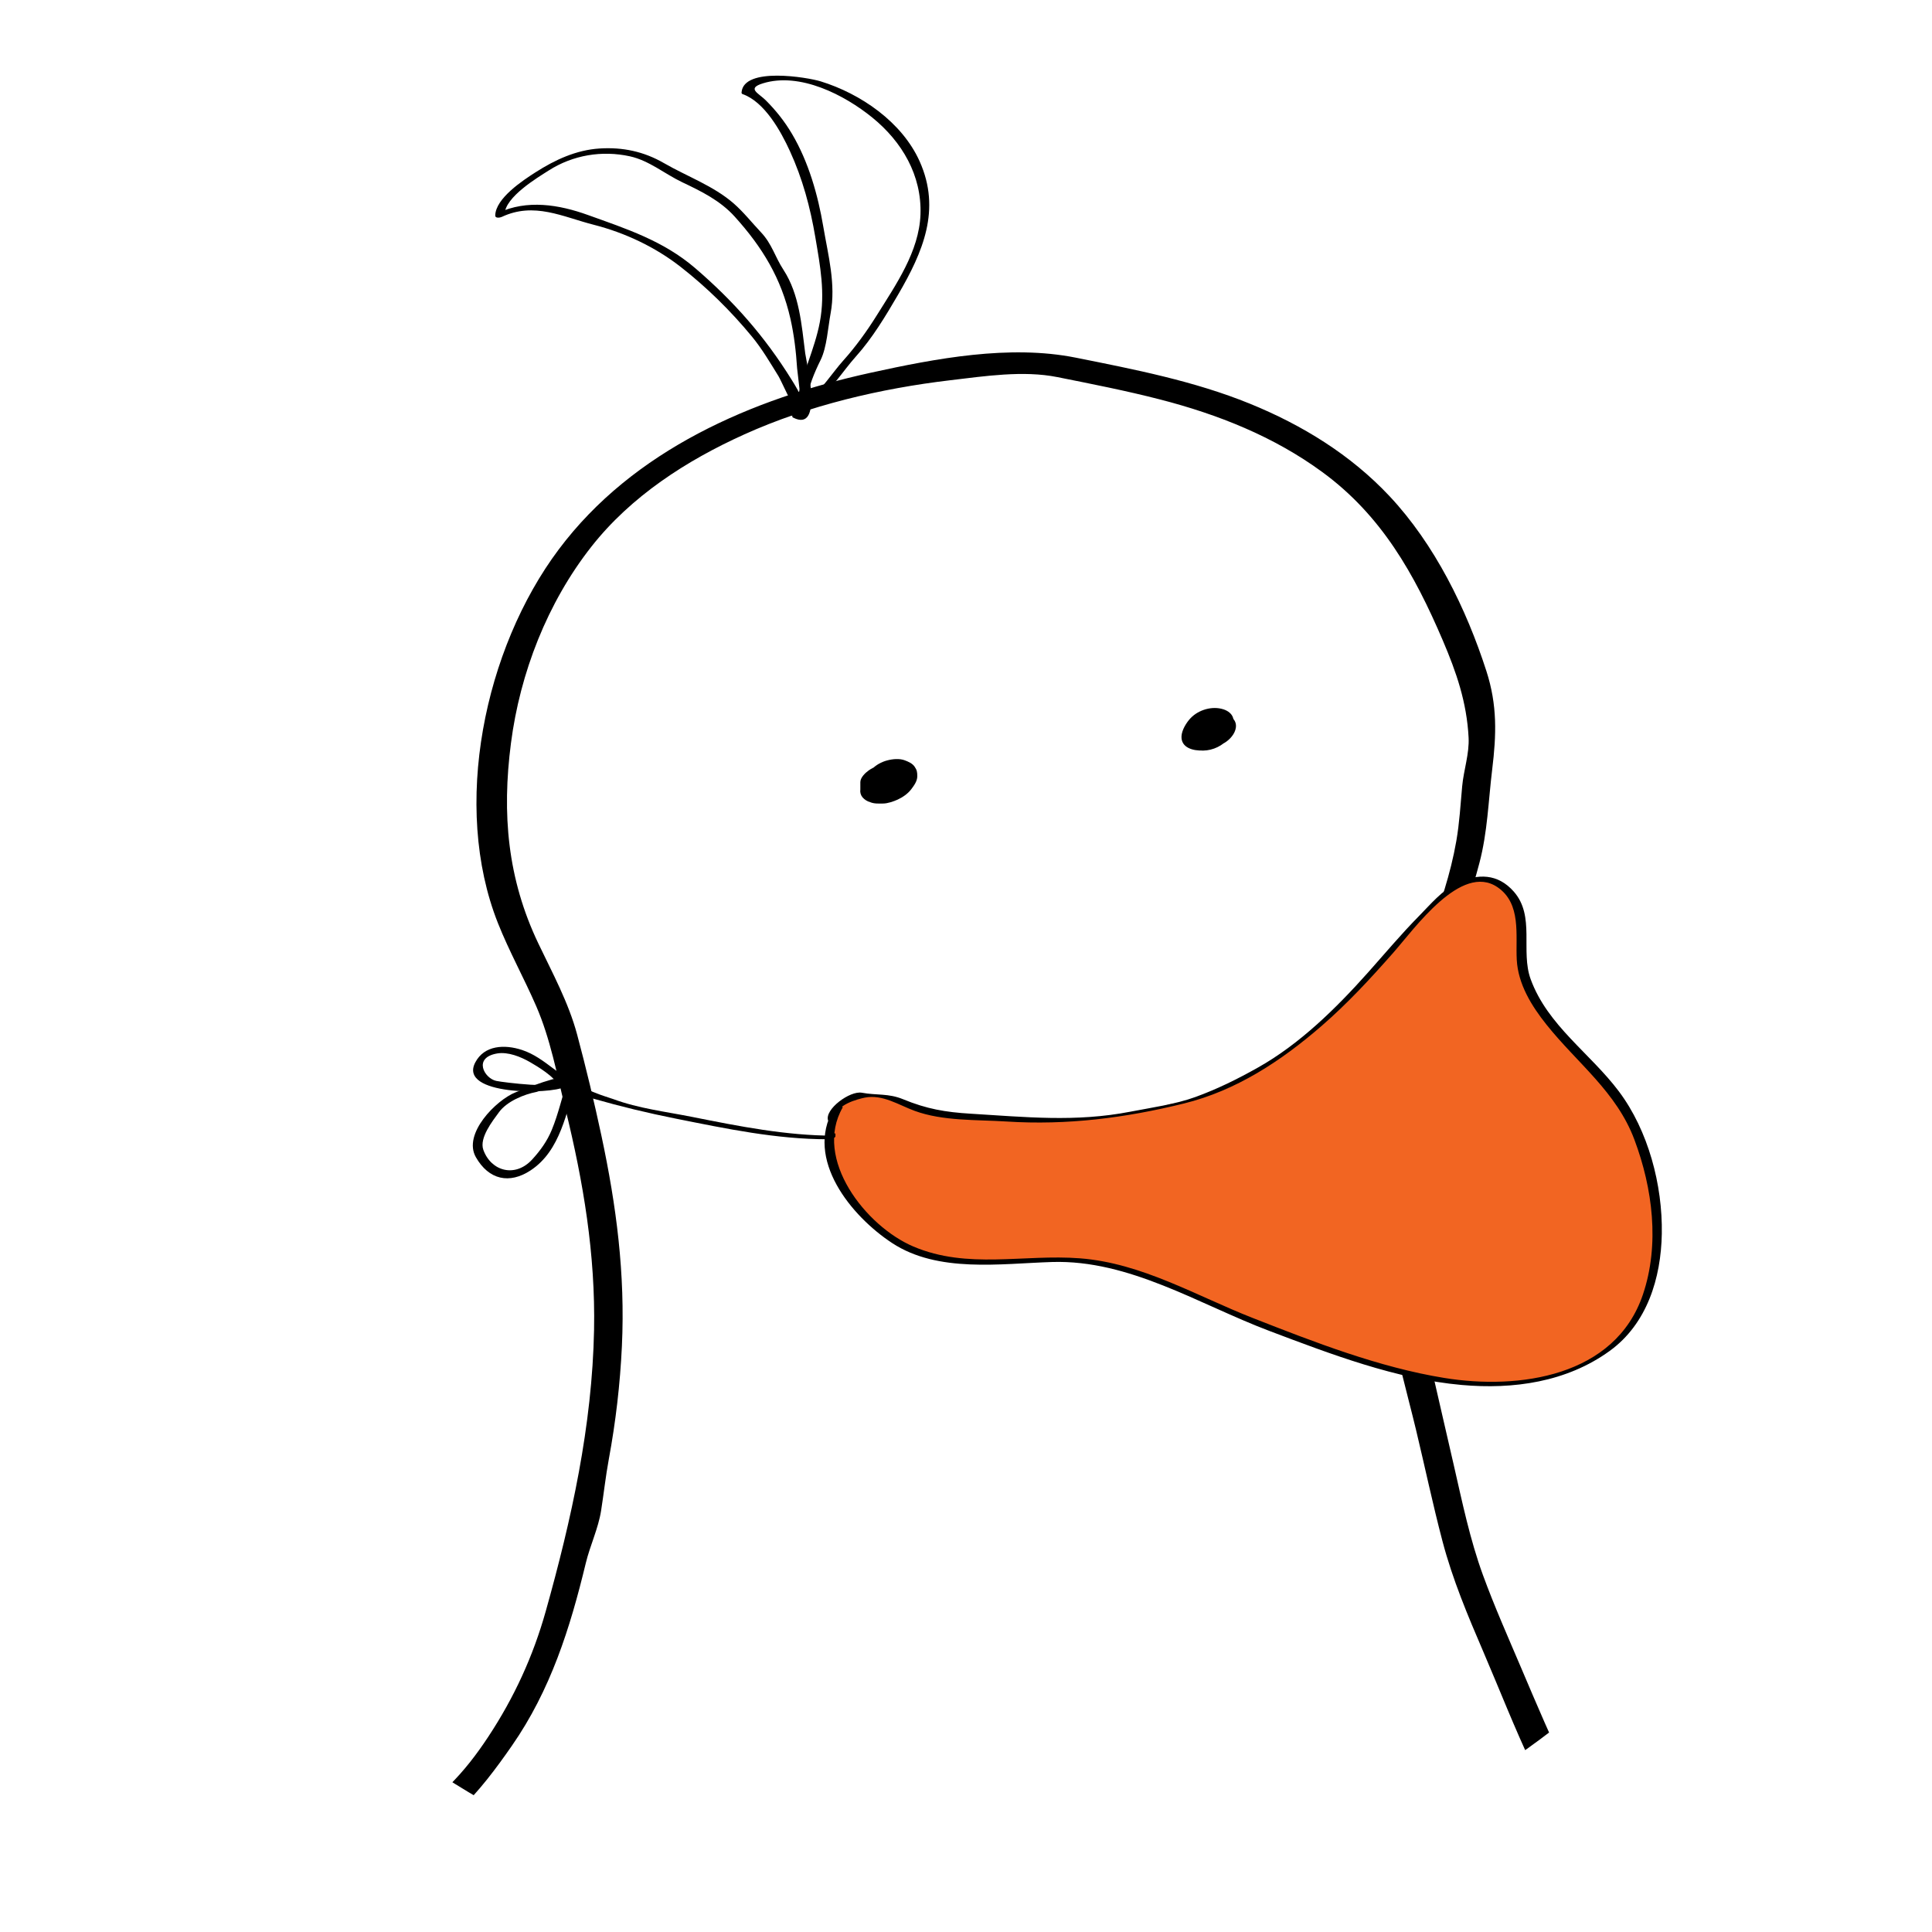 <?xml version="1.0" encoding="utf-8"?>
<!-- Generator: Adobe Illustrator 15.1.0, SVG Export Plug-In . SVG Version: 6.00 Build 0)  -->
<!DOCTYPE svg PUBLIC "-//W3C//DTD SVG 1.1//EN" "http://www.w3.org/Graphics/SVG/1.1/DTD/svg11.dtd">
<svg version="1.1" xmlns="http://www.w3.org/2000/svg" xmlns:xlink="http://www.w3.org/1999/xlink" x="0px" y="0px" width="400px"
	 height="400px" viewBox="0 0 400 400" enable-background="new 0 0 400 400" xml:space="preserve">
<g id="Layer_1">
</g>
<g id="Layer_2">
	<g>
		<defs>
			<circle id="SVGID_1_" cx="199.75" cy="199.75" r="199.75"/>
		</defs>
		<clipPath id="SVGID_2_">
			<use xlink:href="#SVGID_1_"  overflow="visible"/>
		</clipPath>
		<g clip-path="url(#SVGID_2_)">
			<g>
				<path d="M79.27,382.722c11.708-0.76,20.582-12.463,26.718-21.293c8.005-11.521,12.039-24.306,15.292-37.794
					c0.864-3.585,2.588-7.193,3.164-10.828c0.564-3.563,0.944-7.124,1.6-10.676c1.438-7.78,2.345-15.547,2.715-23.453
					c0.699-14.928-1.131-28.99-4.245-43.566c-1.494-6.994-3.177-14.023-5.028-20.931c-1.77-6.602-5.113-12.735-8.04-18.872
					c-6.389-13.393-7.553-26.791-5.658-41.439c1.884-14.567,7.537-29.078,16.628-40.657c8.215-10.463,19.709-17.872,31.707-23.285
					c13.304-6.003,28.203-9.495,42.647-11.206c7.057-0.835,15.053-2.065,22.127-0.65c7.122,1.424,14.249,2.82,21.285,4.634
					c12.012,3.097,23.549,7.67,33.602,15.039c12.263,8.989,19.053,21.101,24.91,34.797c2.847,6.658,4.983,12.852,5.363,20.151
					c0.176,3.371-1.025,6.755-1.329,10.099c-0.346,3.8-0.556,7.55-1.21,11.318c-2.372,13.659-8.801,26.076-13.3,39.008
					c-2.09,6.005-4.587,11.228-5.661,17.575c-0.502,2.967,0.103,6.226,0.541,9.154c0.606,4.051,0.925,8.103,1.292,12.179
					c0.619,6.885,2.484,13.652,3.463,20.5c1.118,7.83,3.447,15.717,5.297,23.412c1.856,7.725,3.483,15.497,5.509,23.182
					c2.09,7.932,5.231,15.371,8.461,22.889c3.372,7.847,6.461,15.811,10.128,23.527c1.32,2.778,2.487,6.217,4.107,8.769
					c1.335,2.102,2.803,4.161,3.748,6.472c1.932-0.518,3.863-1.035,5.795-1.553c-0.373-0.896-0.581-1.296-1.252-2.028
					c-1.864-2.033-7.342,0.371-5.291,2.609c0.249,0.323,0.499,0.647,0.748,0.972c1.122,2.695,6.872,1.08,5.795-1.553
					c-1.618-3.955-3.998-7.62-5.908-11.452c-3.686-7.394-6.858-14.949-10.092-22.548c-2.697-6.339-5.508-12.655-7.871-19.128
					c-2.675-7.324-4.286-15.094-6.02-22.682c-1.646-7.211-3.333-14.411-4.967-21.625c-1.725-7.617-2.705-15.357-4.494-22.936
					c-1.593-6.747-1.596-13.729-2.652-20.559c-1.323-8.55,1.182-15.165,4.392-22.91c4.944-11.934,9.691-24.166,13.004-36.688
					c1.695-6.413,1.856-12.855,2.654-19.389c0.88-7.202,1.079-13.287-1.195-20.348c-4.174-12.952-10.722-26.271-20.053-36.222
					c-8.044-8.58-18.096-14.749-28.928-19.157c-11.524-4.69-23.889-7.097-36.039-9.527c-13.729-2.746-28.991,0.17-42.489,3.128
					c-24.553,5.382-49.107,15.949-64.57,36.592c-15.393,20.549-22.199,53.111-12.577,77.352c2.324,5.853,5.402,11.388,7.911,17.162
					c2.964,6.819,4.307,14.176,6.074,21.364c3.714,15.115,6.217,30.107,5.916,45.689c-0.383,19.838-4.667,39.244-10.003,58.253
					c-2.624,9.346-6.548,17.878-11.893,25.978c-2.469,3.742-5.025,7.064-8.22,10.219c-3.73,3.683-7.564,8.126-13.147,8.488
					C76.387,378.495,75.327,382.978,79.27,382.722L79.27,382.722z"/>
			</g>
		</g>
		<g clip-path="url(#SVGID_2_)">
			<path fill="#F26522" d="M173.527,229.445c-5.78,8.776,2.33,20.008,9.693,25.904c10.583,8.474,25.711,5.472,37.992,5.512
				c8.312,0.026,15.981,3.029,23.431,6.446c13.683,6.277,27.783,11.359,42.216,15.634c13.732,4.067,29.148,6.203,42.286-1.063
				c17.54-9.701,15.911-32.291,9.329-48.472c-5.87-14.427-25.136-21.669-23.443-38.748c0.932-9.399-6.722-17.45-15.312-9.918
				c-9.272,8.13-16.148,18.42-25.584,26.546c-2.897,2.495-5.105,4.516-7.86,6.408c-2.898,2.495-6.057,3.656-8.812,5.549
				c-1.379,0.945-2.756,1.892-3.99,2.235c-1.924,0.817-3.705,1.031-5.629,1.848c-1.923,0.817-3.703,1.031-5.484,1.247
				c-2.471,0.688-4.394,1.504-6.721,1.589c-7.266,1.46-14.389,2.317-21.227,1.97c-3.419-0.174-7.385-0.477-10.803-0.65
				c-2.729-0.647-5.604-0.691-7.93-0.605c-5.2,0.04-9.946-4.267-15.146-4.226c-0.688,0.474-1.781,0.215-2.873-0.044
				C175.879,226.821,174.359,228.369,173.527,229.445c-0.688,0.473-2.066,1.419-1.117,2.28"/>
			<g>
				<path d="M172.575,229.618c-6,10.395,3.661,22.194,12.158,27.758c9.489,6.214,22.412,4.24,33.078,3.908
					c16.027-0.499,30.418,8.756,44.99,14.266c12.64,4.779,26.237,9.981,39.796,11.19c10.746,0.958,21.765-0.589,30.682-7.053
					c7.745-5.614,10.622-15.092,10.78-24.267c0.174-10.075-2.801-21.346-8.876-29.445c-5.935-7.914-14.762-13.642-18.271-23.232
					c-2.144-5.856,0.973-13.052-3.484-18.132c-3.313-3.776-7.449-3.8-11.723-1.796c-3.087,1.447-5.589,4.479-7.932,6.854
					c-3.69,3.74-7.073,7.785-10.568,11.706c-6.571,7.368-14.107,14.788-22.768,19.654c-4.244,2.386-8.329,4.411-12.926,6.088
					c-4.159,1.517-9.172,2.209-13.504,3.05c-11.302,2.194-21.752,1.098-33.071,0.41c-5.206-0.316-9.077-0.977-13.957-2.99
					c-3.054-1.26-5.485-0.781-8.525-1.349c-2.491-0.466-7.768,3.439-7.01,5.747c0.144,0.439,2.06-0.128,1.932-0.518
					c-0.881-2.685,4.55-3.992,5.689-4.216c3.669-0.722,7.018,1.532,10.282,2.732c5.874,2.159,12.823,1.813,19.034,2.211
					c12.561,0.805,24.552-0.723,36.744-3.729c10.835-2.673,20.12-8.802,28.485-16.047c5.376-4.656,10.133-9.81,14.829-15.139
					c4.431-5.026,14.089-18.7,21.594-13.603c5.013,3.405,3.726,9.975,3.996,15.015c0.272,5.081,3.08,9.594,6.161,13.454
					c6.396,8.014,14.488,13.902,18.201,23.817c3.776,10.082,5.258,21.698,1.762,32.049c-5.74,16.992-25.64,19.789-41.121,17.279
					c-13.522-2.192-26.967-7.438-39.661-12.417c-11.752-4.609-22.94-11.356-35.761-12.35c-11.68-0.905-23.254,2.336-34.501-2.443
					c-9.846-4.184-20.794-18.13-14.63-28.809C174.614,229.039,172.852,229.139,172.575,229.618L172.575,229.618z"/>
			</g>
		</g>
		<g clip-path="url(#SVGID_2_)">
			<g>
				<path d="M171.034,235.259c0,0.167,0,0.333,0,0.5c0.533-0.21,1.065-0.42,1.599-0.63c-9.807,0-19.608-1.941-29.21-3.861
					c-5.456-1.092-11.231-1.769-16.456-3.713c-1.07-0.398-7.76-2.228-7.548-4.203c-0.385,0.195-0.77,0.39-1.154,0.585
					c0.183-0.037,0.365-0.074,0.547-0.111c0.735-0.148,1.733-0.926,0.376-0.65c-0.182,0.037-0.364,0.074-0.546,0.11
					c-0.279,0.057-1.113,0.205-1.154,0.584c-0.153,1.433,4.496,3.353,5.379,3.605c5.685,1.629,11.26,2.968,17.086,4.133
					c10.416,2.083,20.781,4.264,31.415,4.264c0.312,0,1.599-0.163,1.599-0.63c0-0.167,0-0.333,0-0.5
					C172.966,234.479,171.034,234.741,171.034,235.259L171.034,235.259z"/>
			</g>
		</g>
		<g clip-path="url(#SVGID_2_)">
			<g>
				<path d="M117.466,224.241c-0.422-1.372-1.797-2.185-2.892-3.005c-2.063-1.548-4.035-3.043-6.508-3.855
					c-3.566-1.173-7.786-1.017-9.671,2.594c-3.567,6.832,15.545,6.667,18.521,5.052c0.211-0.114,0.56-0.324,0.56-0.612
					c0-0.166,0-0.333,0-0.5c0-0.967-1.951-0.637-1.951,0.172c0,1.335-11.106,0.059-12.789-0.299
					c-2.474-0.525-4.855-4.817,0.186-5.679c2.265-0.387,4.924,0.7,6.828,1.802c1.472,0.852,5.24,3.078,5.785,4.849
					C115.792,225.597,117.72,225.066,117.466,224.241L117.466,224.241z"/>
			</g>
		</g>
		<g clip-path="url(#SVGID_2_)">
			<g>
				<path d="M116.59,223.808c-0.029,0-1.21-0.635-2.189-0.362c-2.578,0.718-5.159,1.719-7.647,2.704
					c-4.031,1.596-10.991,8.591-8.232,13.431c2.688,4.717,6.962,5.598,11.3,2.755c6.301-4.128,7.419-12.191,9.599-18.732
					c0.351-1.051-1.578-1-1.843-0.205c-1.162,3.486-1.939,7.138-3.337,10.527c-0.964,2.34-2.364,4.277-4.054,6.125
					c-3.521,3.851-8.512,2.454-10.115-1.981c-0.893-2.47,1.925-5.999,3.233-7.794c1.638-2.248,5.148-3.701,7.803-4.211
					c0.874-0.168,3.403-1.898,4.006-1.142c0.297,0.373,0.88,0.271,1.295,0.271C117.503,225.192,117.902,223.808,116.59,223.808
					L116.59,223.808z"/>
			</g>
		</g>
		<g clip-path="url(#SVGID_2_)">
			<g>
				<path d="M178.125,161.934c0,0.5,0,1,0,1.5c-0.084,0.604,0.061,1.147,0.437,1.628c0.432,0.499,0.967,0.838,1.604,1.019
					c0.824,0.355,1.812,0.288,2.675,0.281c0.937-0.007,2.172-0.432,3.009-0.813c1.027-0.468,2.122-1.226,2.807-2.135
					c0.569-0.755,1.264-1.689,1.258-2.693c-0.005-0.876-0.055-1.268-0.573-2.018c-0.45-0.652-1.306-1.019-2.006-1.283
					c-1.115-0.421-2.537-0.282-3.656,0.018c-1.217,0.326-2.284,0.921-3.174,1.812c-0.167,0.167-0.333,0.333-0.5,0.5
					c-0.638,0.638-1.078,1.635-0.834,2.544c0.336,1.255,1.89,2.003,3.101,2.003c0.167,0,0.333,0,0.5,0
					c1.353,0,2.553-0.108,3.804-0.688c0.999-0.463,1.985-1.183,2.509-2.181c0.423-0.804,0.438-1.755-0.146-2.49
					c-0.595-0.749-1.769-1.235-2.71-1.235c-0.167,0-0.333,0-0.5,0c0.755,1.516,1.511,3.032,2.266,4.548
					c0.167-0.167,0.333-0.333,0.5-0.5c-2.276,0.61-4.553,1.22-6.83,1.83c0.029,0.011,0.059,0.022,0.088,0.033
					c-0.307-0.139-0.614-0.278-0.921-0.417c0.077,0.037,0.144,0.076,0.212,0.126c-0.228-0.2-0.456-0.401-0.683-0.601
					c0.074,0.068,0.127,0.135,0.175,0.224c-0.13-0.256-0.261-0.512-0.391-0.768c0.037,0.09,0.056,0.174,0.064,0.271
					c-0.016-0.287-0.031-0.573-0.046-0.86c0.001,0.161-0.029,0.307-0.079,0.459c0.097-0.287,0.194-0.575,0.291-0.862
					c-0.077,0.198-0.178,0.376-0.299,0.55c0.197-0.274,0.393-0.548,0.589-0.822c-0.133,0.177-0.28,0.336-0.446,0.483
					c0.283-0.247,0.566-0.494,0.849-0.741c-0.116,0.095-0.235,0.18-0.366,0.255c0.357-0.206,0.714-0.412,1.071-0.618
					c-0.074,0.038-0.147,0.072-0.224,0.102c0.418-0.151,0.836-0.302,1.254-0.453c-0.048,0.017-0.098,0.031-0.147,0.042
					c0.438-0.079,0.875-0.157,1.313-0.235c-0.073,0.013-0.141,0.02-0.214,0.02c0.412,0,0.824,0,1.237,0
					c-0.046-0.001-0.091-0.008-0.136-0.019c0.369,0.072,0.737,0.145,1.106,0.217c-0.044-0.011-0.086-0.026-0.127-0.046
					c0.68,0.882,1.36,1.765,2.041,2.647c0-0.5,0-1,0-1.5c0-0.976-0.253-1.682-1.12-2.229c-0.953-0.602-2.167-0.732-3.263-0.634
					c-1.288,0.115-2.581,0.555-3.639,1.306C179.161,160.001,178.125,160.976,178.125,161.934L178.125,161.934z"/>
			</g>
		</g>
		<g clip-path="url(#SVGID_2_)">
			<g>
				<path d="M246.489,148.693c-0.853,0.902-1.8,2.43-1.87,3.72c-0.133,2.426,2.461,3.068,4.409,2.962
					c1.653-0.09,3.126-0.758,4.519-1.594c1.087-0.652,2.185-1.884,2.334-3.193c0.211-1.848-1.595-2.792-3.17-2.954
					c-2.109-0.217-4.233,0.572-5.722,2.06c-0.333,0.333-0.666,0.667-1,1c2.964,0.298,5.928,0.597,8.892,0.895c0-0.333,0-0.667,0-1
					c0-0.992-0.265-1.725-1.136-2.291c-0.951-0.618-2.168-0.765-3.273-0.671c-1.289,0.109-2.584,0.553-3.637,1.314
					c-0.706,0.511-1.716,1.499-1.716,2.473c0,0.333,0,0.667,0,1c-0.081,0.619,0.068,1.175,0.447,1.671
					c0.641,0.821,1.729,1.181,2.723,1.283c2.109,0.217,4.233-0.572,5.722-2.06c0.333-0.333,0.666-0.667,1-1
					c-2.964-0.298-5.928-0.597-8.892-0.895c-0.004,0.029-0.007,0.059-0.01,0.088c0.095-0.293,0.19-0.587,0.285-0.881
					c-0.015,0.063-0.04,0.12-0.075,0.174c0.195-0.279,0.39-0.559,0.585-0.838c-0.067,0.093-0.138,0.168-0.223,0.246
					c0.282-0.251,0.563-0.502,0.846-0.753c-0.101,0.079-0.201,0.147-0.311,0.213c0.356-0.209,0.713-0.417,1.069-0.626
					c-0.115,0.061-0.229,0.114-0.35,0.163c0.418-0.152,0.836-0.304,1.254-0.456c-0.112,0.039-0.222,0.071-0.338,0.097
					c0.438-0.077,0.876-0.155,1.314-0.232c-0.064,0.013-0.13,0.02-0.195,0.02c1.47,0.987,2.939,1.975,4.409,2.962
					c0.008-0.146,0.037-0.281,0.076-0.423c-0.095,0.294-0.19,0.587-0.285,0.881c0.137-0.414,0.335-0.793,0.577-1.154
					c-0.195,0.28-0.39,0.559-0.585,0.838c0.107-0.149,0.22-0.289,0.347-0.423c0.637-0.673,1.069-1.666,0.819-2.601
					c-0.256-0.954-1.121-1.554-2.011-1.843C250.999,146.106,248.146,146.941,246.489,148.693L246.489,148.693z"/>
			</g>
		</g>
		<g clip-path="url(#SVGID_2_)">
			<g>
				<path d="M164.128,86.061c4.524,0,0.998-5.46-0.232-7.442c-5.568-8.972-11.977-16.247-19.984-23.12
					c-6.593-5.659-14.201-8.114-22.221-10.998c-5.952-2.14-12.571-3.238-18.576-0.413c0.451,0.098,0.901,0.196,1.352,0.294
					c0.081-3.607,6.83-7.609,9.136-9.083c5.012-3.203,11.036-4.202,16.807-2.936c3.994,0.876,7.242,3.663,10.856,5.379
					c3.961,1.88,7.851,3.786,10.855,7.115c5.702,6.319,9.632,12.733,11.535,21.165c0.758,3.36,1.157,6.802,1.379,10.236
					c0.037,0.57,1.239,9.52,0.732,9.267c-0.578-0.29-2.35,0.541-1.533,0.949c6.38,3.19,2.727-11.375,2.482-13.296
					c-0.747-5.875-1.205-12.253-4.507-17.311c-1.799-2.755-2.353-5.334-4.672-7.79c-1.853-1.961-3.601-4.182-5.64-5.96
					c-4.174-3.639-9.667-5.592-14.418-8.338c-4.182-2.417-8.57-3.341-13.35-3.033c-4.841,0.313-9.211,2.343-13.227,4.91
					c-2.66,1.7-8.289,5.398-8.368,8.96c-0.014,0.631,0.998,0.461,1.352,0.294c6.704-3.155,12.603-0.016,19.026,1.624
					c6.453,1.647,12.735,4.603,17.993,8.711c5.428,4.241,10.403,9.13,14.781,14.449c2.09,2.54,3.777,5.418,5.502,8.209
					c0.488,0.79,3.275,7.035,3.685,7.035C164.133,84.939,162.821,86.061,164.128,86.061L164.128,86.061z"/>
			</g>
		</g>
		<g clip-path="url(#SVGID_2_)">
			<g>
				<path d="M166.967,82.883c0.51-2.987,1.585-5.628,2.935-8.354c1.291-2.609,1.528-6.766,2.065-9.646
					c1.128-6.04-0.507-12.021-1.516-17.976c-1.113-6.57-3.05-13.39-6.463-19.167c-1.538-2.602-3.308-4.839-5.444-6.974
					c-1.49-1.49-4.025-2.451-0.588-3.513c7.661-2.366,16.886,2.406,22.641,7.08c6.173,5.014,10.261,11.988,9.979,20.061
					c-0.268,7.681-5.13,14.607-9.057,20.907c-2.032,3.259-4.38,6.509-6.945,9.363c-2.131,2.372-4.627,6.304-7.177,8.037
					c0.523,0.014,1.046,0.027,1.569,0.041c-0.087-0.697-0.063-0.544-0.57-1.124c-0.454-0.518-2.302,0.181-1.792,0.765
					c0.144,0.292,0.287,0.584,0.43,0.876c0.073,0.587,1.316,0.212,1.569,0.041c3.411-2.318,5.874-6.457,8.612-9.505
					c3.414-3.799,6.168-8.402,8.73-12.798c5.136-8.812,8.943-17.59,4.46-27.589c-3.657-8.156-12.221-14.018-20.504-16.568
					c-2.702-0.832-15.944-3.068-16.368,2.278c-0.012,0.151,0.039,0.302,0.2,0.358c4.582,1.604,7.944,7.732,9.801,11.784
					c2.636,5.752,4.218,11.637,5.273,17.867c1.014,5.986,2.068,11.479,0.938,17.528c-1.062,5.683-3.75,10.825-4.713,16.463
					C164.901,83.89,166.852,83.559,166.967,82.883L166.967,82.883z"/>
			</g>
		</g>
	</g>
</g>
<g id="Layer_3">
</g>
</svg>

